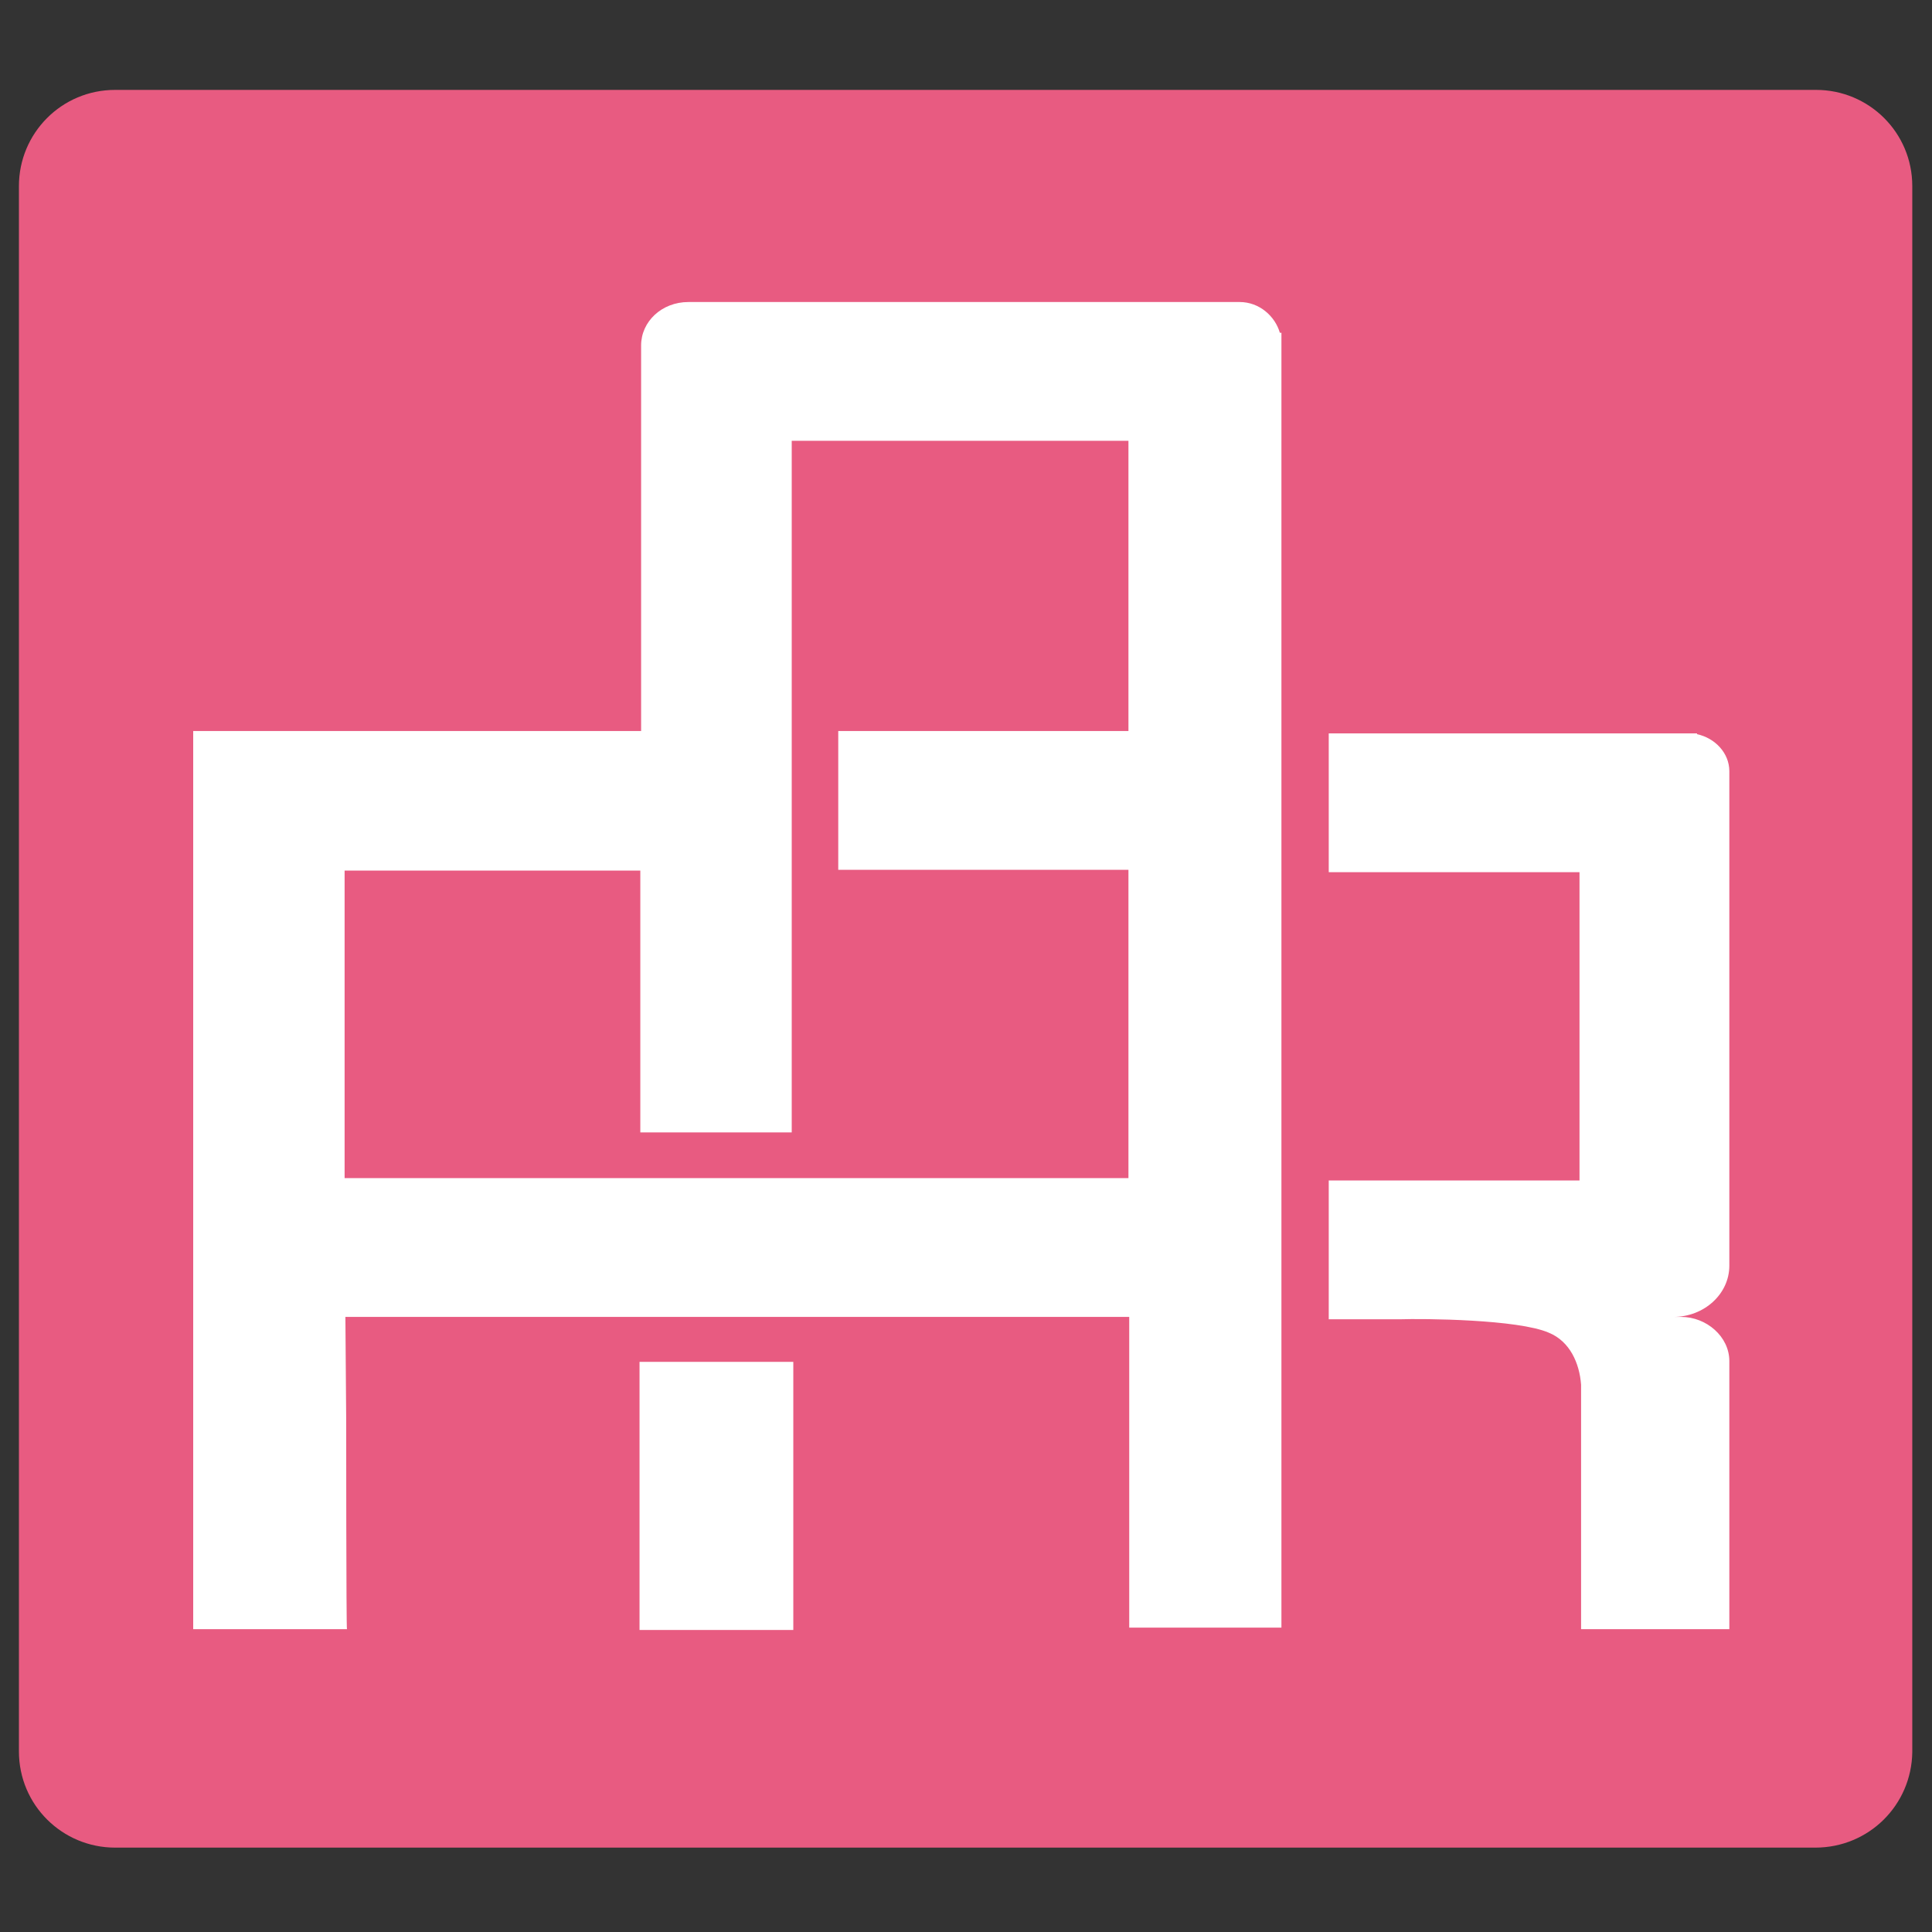 <?xml version="1.0" encoding="utf-8"?>
<!-- Generator: Adobe Illustrator 28.2.0, SVG Export Plug-In . SVG Version: 6.00 Build 0)  -->
<svg version="1.1" id="Layer_1" xmlns="http://www.w3.org/2000/svg" xmlns:xlink="http://www.w3.org/1999/xlink" x="0px" y="0px"
	 viewBox="0 0 245 245" style="enable-background:new 0 0 245 245;" xml:space="preserve">
<rect x="0" y="0" width="245" height="245" fill="#333333" stroke="none"/>
<style type="text/css">
	.st0{fill:#E85B81;}
	.st1{fill:#FFFFFF;}
</style>
<path class="st0" d="M230.2,234.3H14.6c-6.7,0-12.2-5.4-12.2-12.2V23.6c0-6.7,5.4-12.2,12.2-12.2h215.7c6.7,0,12.2,5.4,12.2,12.2
	v198.6C242.4,228.9,237,234.3,230.2,234.3z"/>
<g>
	<rect x="81.1" y="172.7" class="st1" width="19.5" height="34"/>
	<g>
		<path class="st1" d="M196.4,169c2.7,1.1,3.9,3.9,4.1,6.6v4.4v13.7v12.9h18.8v-13.5v-13.3v-7.2c0-3.1-2.9-5.6-6.1-5.6h-1
			c3.9,0,7.1-2.9,7.1-6.5v-11V97.8c0-2.3-1.8-4.2-4.1-4.7V93H214h-13.9h-31.6v17.6h31.8v39.1h-31.8v17.6h9
			C180.5,167.2,192.5,167.3,196.4,169z"/>
		<path class="st1" d="M43.9,179.9L43.9,179.9L43.8,167h99.4v28.4v9.1v1.9h19.3v-2.1v-9V55.9V43.2v-1h-0.2c-0.6-2.1-2.6-3.9-5.1-3.9
			h-56.8H87.5h-0.2c-3.4,0-6,2.5-6,5.5v48.9H43.7H28.6h-4.1v56.7V167v12.9v7v19.7h19.5C43.9,206.6,43.9,179.9,43.9,179.9z
			 M43.7,110.4h37.5v33.2h19.2V55.9h42.7v36.8h-36.8v17.6h36.8v39.1H43.7V110.4z"/>
	</g>
</g>
</svg>
